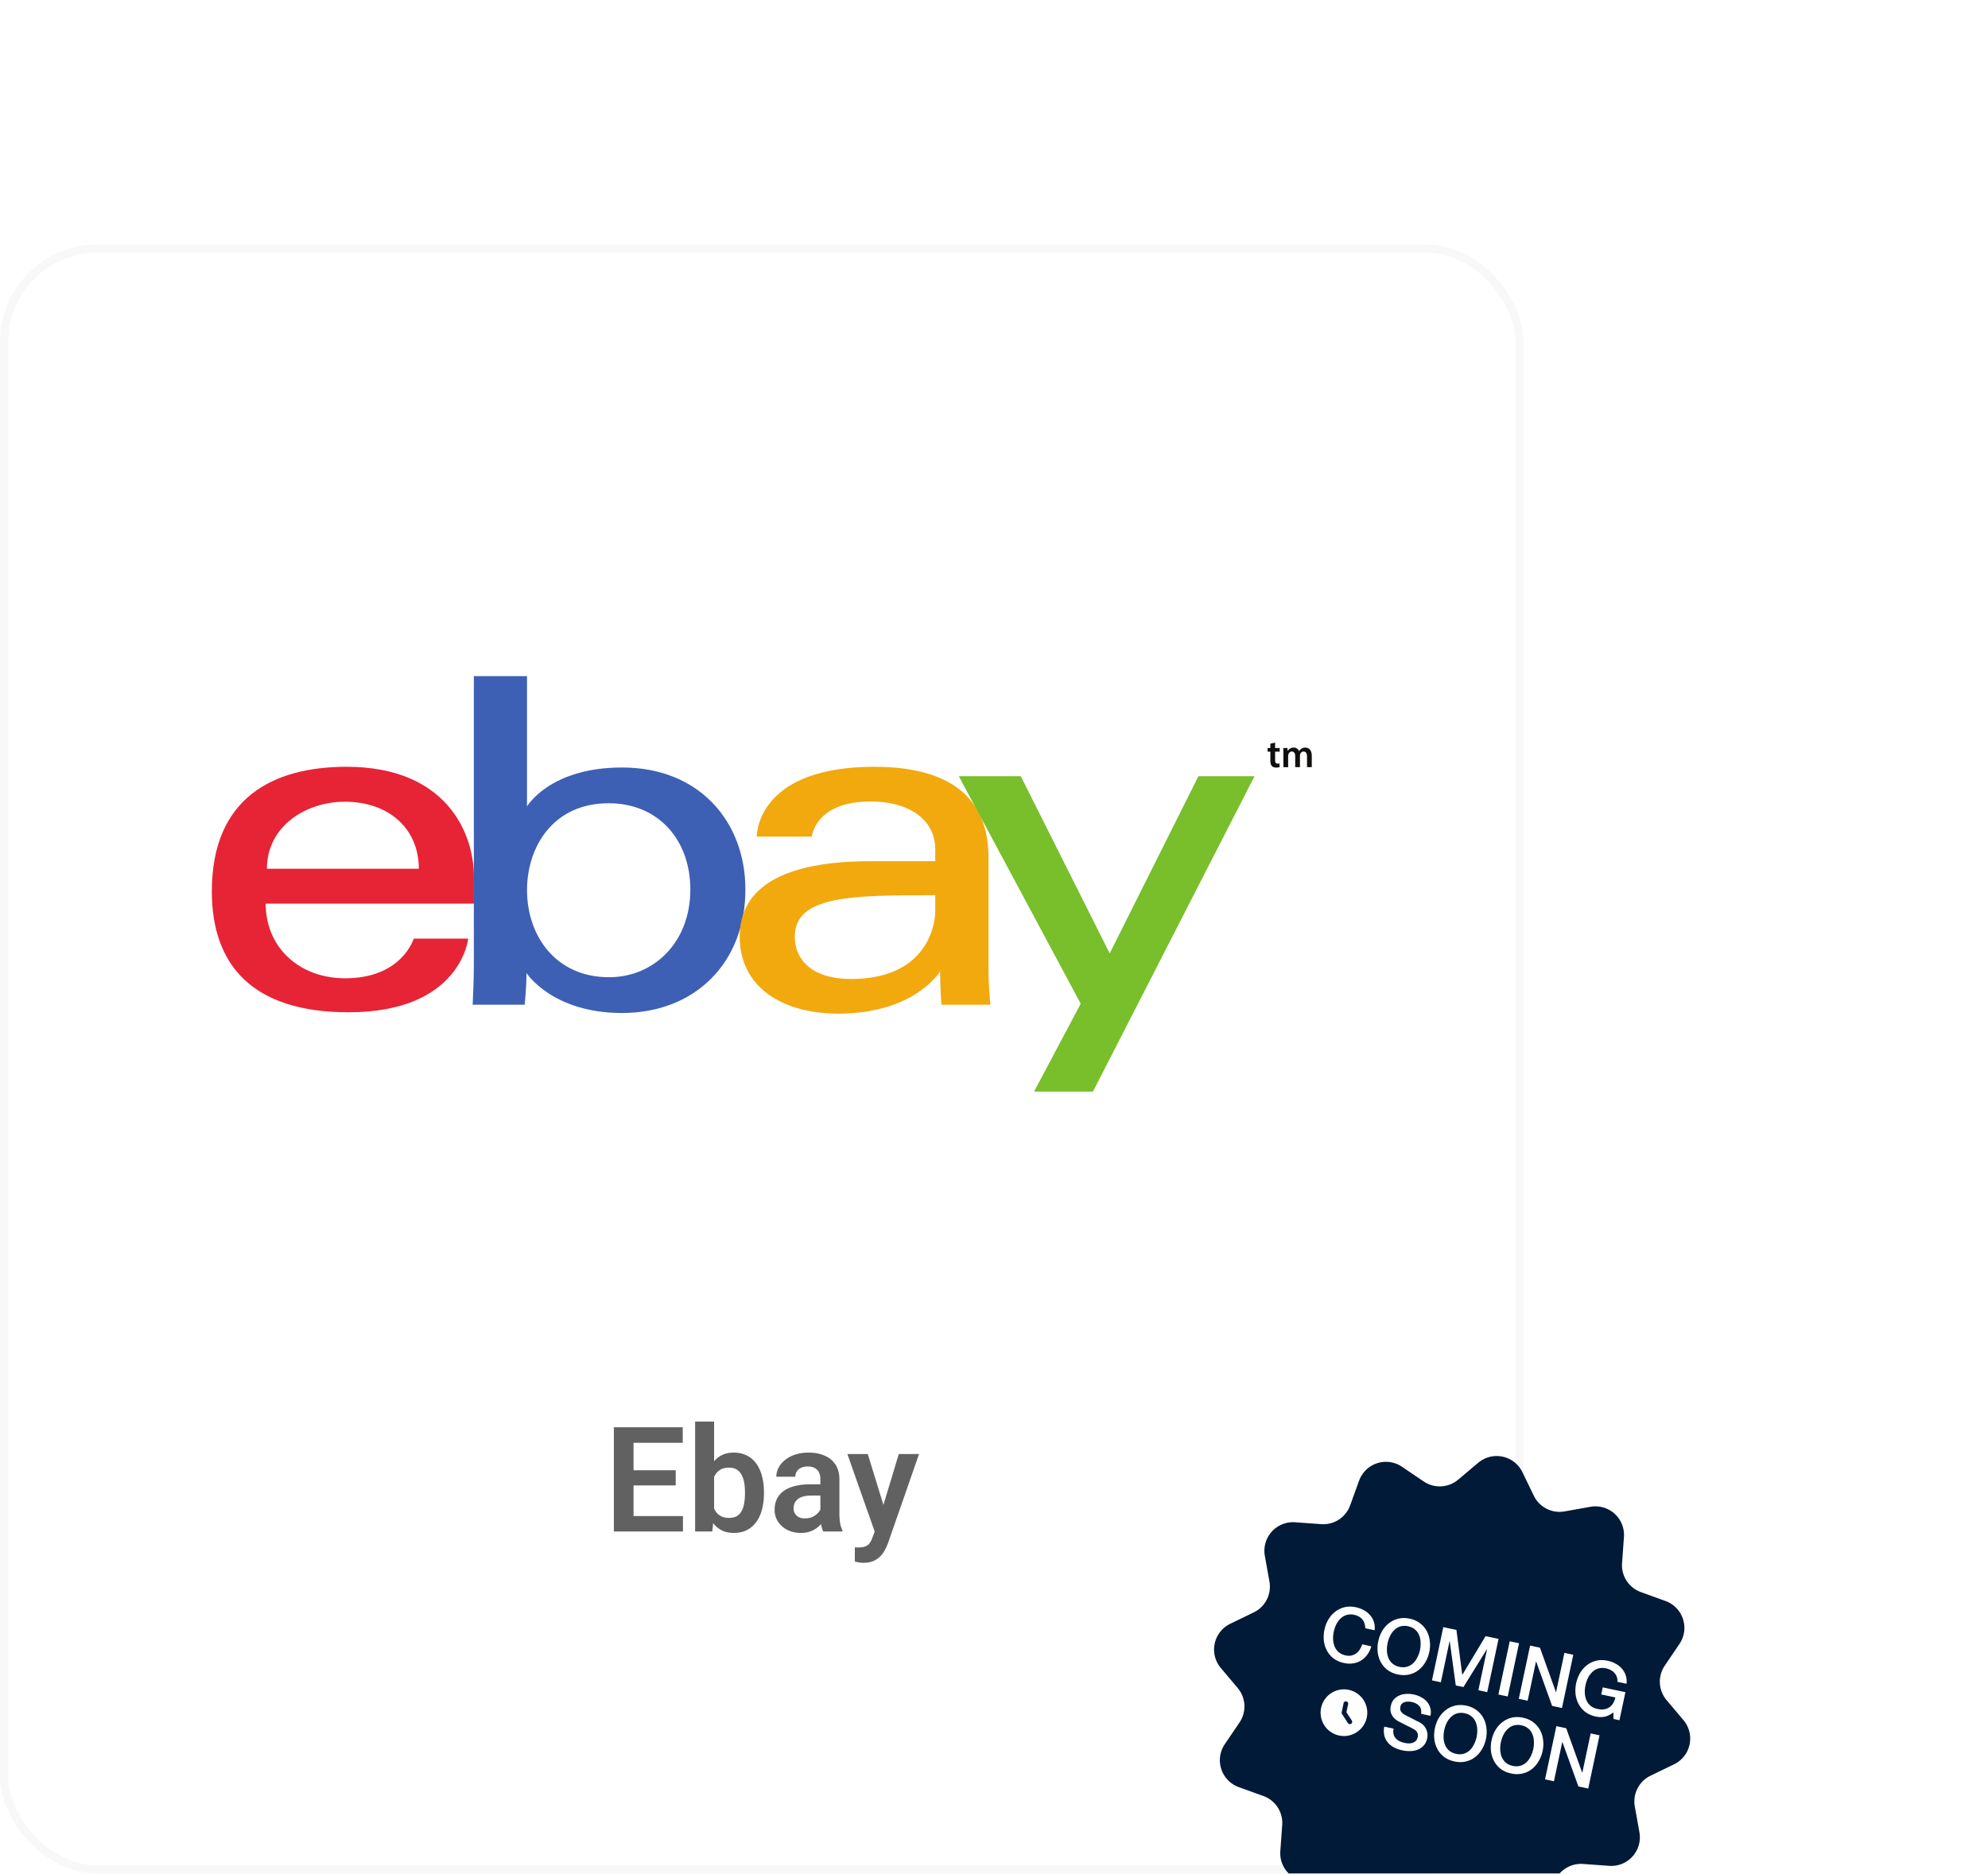 <svg xmlns="http://www.w3.org/2000/svg" width="244" height="230" fill="none"><rect width="186" height="199" x=".5" y="30.5" fill="#fff" rx="11.5"/><rect width="186" height="199" x=".5" y="30.5" stroke="#F8F8F8" rx="11.5"/><path fill="#616161" d="M83.823 186.102V188h-6.802v-1.898h6.802Zm-6.064-10.899V188h-2.417v-12.797h2.417Zm5.177 5.282v1.855H77.02v-1.855h5.916Zm.86-5.282v1.907H77.02v-1.907h6.777Zm1.521-.703h2.33v11.4l-.229 2.1h-2.1v-13.5Zm8.447 8.649v.184c0 .709-.08 1.36-.238 1.951a4.562 4.562 0 0 1-.694 1.538c-.31.428-.697.762-1.16 1.002-.457.235-.993.352-1.608.352-.586 0-1.096-.114-1.53-.343a3.092 3.092 0 0 1-1.08-.967 5.37 5.37 0 0 1-.704-1.485 11.429 11.429 0 0 1-.395-1.881v-.501c.087-.685.22-1.312.395-1.881a5.37 5.37 0 0 1 .703-1.485 3.07 3.07 0 0 1 1.081-.976c.428-.228.932-.342 1.512-.342.621 0 1.163.12 1.626.36.469.234.855.568 1.16 1.002.31.428.542.937.694 1.529.159.586.238 1.234.238 1.943Zm-2.33.184v-.184c0-.405-.032-.786-.096-1.143a3.231 3.231 0 0 0-.316-.958 1.686 1.686 0 0 0-.598-.65c-.252-.159-.569-.238-.95-.238-.363 0-.673.062-.931.185a1.789 1.789 0 0 0-.633.51 2.523 2.523 0 0 0-.387.764c-.087.293-.146.61-.175.949v1.372a4.1 4.1 0 0 0 .29 1.221c.152.358.378.642.676.853.305.211.698.316 1.178.316.375 0 .689-.073.94-.22.253-.152.452-.363.598-.632.147-.276.25-.595.308-.958.064-.364.097-.759.097-1.187Zm9.255 2.646v-4.386a1.92 1.92 0 0 0-.167-.835 1.209 1.209 0 0 0-.509-.545c-.229-.129-.519-.193-.87-.193a1.97 1.97 0 0 0-.818.158 1.204 1.204 0 0 0-.527.448 1.158 1.158 0 0 0-.185.65h-2.329c0-.392.094-.764.281-1.116.188-.357.454-.674.8-.949a3.94 3.94 0 0 1 1.257-.659 5.39 5.39 0 0 1 1.652-.237c.721 0 1.363.123 1.925.369.569.24 1.014.603 1.336 1.09.328.486.492 1.098.492 1.836v4.149c0 .475.03.882.088 1.222.065.334.158.624.281.87V188h-2.364a3.53 3.53 0 0 1-.255-.914 7.238 7.238 0 0 1-.088-1.107Zm.326-3.771.017 1.38h-1.468c-.363 0-.682.038-.958.114-.275.071-.5.176-.676.317a1.279 1.279 0 0 0-.396.492 1.491 1.491 0 0 0-.132.641c0 .235.053.446.159.633.11.188.27.337.474.449.211.105.457.158.738.158.41 0 .768-.082 1.073-.246.304-.17.542-.375.712-.616.17-.24.26-.468.272-.685l.668 1.002c-.082.24-.205.495-.369.764a3.42 3.42 0 0 1-.633.756 3.204 3.204 0 0 1-.931.58c-.364.153-.786.229-1.266.229-.615 0-1.166-.123-1.653-.369a2.927 2.927 0 0 1-1.15-1.011 2.597 2.597 0 0 1-.423-1.459c0-.504.094-.949.282-1.336.187-.387.465-.712.834-.975.37-.27.827-.472 1.372-.607.55-.141 1.18-.211 1.89-.211h1.564Zm6.75 4.737 2.548-8.455h2.488l-3.815 10.952a7.59 7.59 0 0 1-.342.764 3.257 3.257 0 0 1-.545.782 2.629 2.629 0 0 1-.862.616c-.34.158-.753.237-1.239.237-.211 0-.398-.015-.562-.044a6.752 6.752 0 0 1-.519-.114v-1.74c.059.005.126.008.202.008.082.006.152.009.211.009.34 0 .621-.041.844-.123.222-.076.401-.202.536-.378.141-.17.258-.392.352-.668l.703-1.846Zm-1.257-8.455 2.153 7.005.378 2.452-1.6.29-3.436-9.747h2.505Z"/><g clip-path="url(#a)"><path fill="#E62435" d="M42.315 98.415c5.405 0 9.09 3.294 9.09 8.23H32.76c0-5.241 4.809-8.23 9.556-8.23Zm.234-4.29c-9.027 0-16.549 3.81-16.549 15.302 0 9.103 5.058 14.835 16.78 14.835 13.8 0 14.684-9.04 14.684-9.04h-6.687s-1.432 4.867-8.403 4.867c-5.678 0-9.763-3.814-9.763-9.162h25.554v-3.355c-.001-5.291-3.377-13.446-15.616-13.446Z"/><path fill="#3D60B5" d="M74.708 98.603c6.125 0 10.021 4.523 10.021 10.592 0 6.508-4.498 10.765-9.977 10.765-6.54 0-10.067-5.079-10.067-10.708 0-5.245 3.165-10.649 10.023-10.649ZM58.158 83v35.493c0 2.014-.144 4.844-.144 4.844h6.377s.229-2.032.229-3.889c0 0 3.151 4.903 11.719 4.903 9.02 0 15.149-6.23 15.149-15.155 0-8.303-5.63-14.982-15.134-14.982-8.903 0-11.67 4.781-11.67 4.781V83H58.16Z"/><path fill="#F2A90E" d="M114.794 109.89v1.853c0 2.419-1.498 8.433-10.335 8.433-4.837 0-6.91-2.402-6.91-5.187 0-5.066 6.984-5.099 17.245-5.099Zm-7.456-15.765c-13.58 0-14.452 7.396-14.452 8.579h6.76s.353-4.32 7.225-4.32c4.464 0 7.923 2.034 7.923 5.941v1.391h-7.923c-10.52 0-16.082 3.061-16.082 9.273 0 6.113 5.139 9.439 12.083 9.439 9.465 0 12.514-5.201 12.514-5.201 0 2.069.159 4.108.159 4.108h6.01s-.233-2.527-.233-4.145v-13.974c0-9.162-7.431-11.09-13.984-11.09Z"/><path fill="#78BF2B" d="M117.682 95.286h7.606l10.913 21.745 10.887-21.745h6.888L134.144 134h-7.226l5.723-10.791-14.959-27.923Z"/><path fill="#100F0D" d="M157.52 92.525c0-.27-.005-.498-.02-.7h.514l.025.347h.015c.116-.183.33-.4.727-.4a.68.68 0 0 1 .655.434h.009a.897.897 0 0 1 .291-.294.79.79 0 0 1 .475-.14c.393 0 .791.265.791 1.018v1.384h-.582v-1.297c0-.391-.136-.623-.422-.623-.204 0-.354.145-.417.314a.824.824 0 0 0-.029.198v1.408h-.582v-1.36c0-.328-.13-.56-.407-.56-.223 0-.374.174-.427.338a.512.512 0 0 0-.034.194v1.389h-.582v-1.65Zm-1.018-1.371v.67h.567v.445h-.567v1.037c0 .284.077.434.305.434.102 0 .18-.014.233-.029l.01.454a1.326 1.326 0 0 1-.432.057c-.218 0-.403-.072-.514-.193-.126-.135-.184-.347-.184-.656v-1.105h-.34v-.444h.34v-.53l.582-.14Z"/></g><g filter="url(#b)"><path fill="#001A38" d="M181.433 9.561a3.51 3.51 0 0 1 5.419 1.152l1.405 2.896a3.508 3.508 0 0 0 3.774 1.924l3.169-.566a3.509 3.509 0 0 1 4.117 3.707l-.231 3.21a3.508 3.508 0 0 0 2.307 3.553l3.027 1.095a3.51 3.51 0 0 1 1.712 5.269l-1.806 2.664a3.51 3.51 0 0 0 .222 4.23l2.074 2.462a3.509 3.509 0 0 1-1.151 5.42l-2.897 1.404a3.51 3.51 0 0 0-1.923 3.774l.566 3.17a3.51 3.51 0 0 1-3.707 4.117l-3.211-.232a3.51 3.51 0 0 0-3.553 2.307l-1.094 3.027a3.51 3.51 0 0 1-5.269 1.712l-2.665-1.805a3.509 3.509 0 0 0-4.23.221l-2.462 2.075a3.51 3.51 0 0 1-5.419-1.152l-1.404-2.896a3.51 3.51 0 0 0-3.775-1.923l-3.169.565a3.509 3.509 0 0 1-4.117-3.707l.232-3.21a3.51 3.51 0 0 0-2.308-3.553l-3.027-1.094a3.51 3.51 0 0 1-1.712-5.27l1.806-2.664a3.508 3.508 0 0 0-.222-4.23l-2.074-2.462a3.51 3.51 0 0 1 1.152-5.42l2.896-1.404a3.51 3.51 0 0 0 1.923-3.774l-.566-3.17a3.51 3.51 0 0 1 3.707-4.117l3.211.232a3.51 3.51 0 0 0 3.553-2.307l1.094-3.027a3.51 3.51 0 0 1 5.269-1.712l2.665 1.806a3.509 3.509 0 0 0 4.23-.222l2.462-2.075Z"/><path fill="#fff" d="M167.573 29.877a2.373 2.373 0 0 0-.091-.565 1.414 1.414 0 0 0-.661-.849 1.794 1.794 0 0 0-.601-.232 1.9 1.9 0 0 0-.951.017c-.28.088-.525.233-.734.438a2.616 2.616 0 0 0-.526.72 3.901 3.901 0 0 0-.389 1.83c.015.317.077.61.185.882.11.266.275.495.495.689a1.9 1.9 0 0 0 .861.403c.257.054.492.06.705.016a1.61 1.61 0 0 0 .581-.26c.174-.128.323-.288.447-.478.123-.191.222-.403.297-.636l1.117.238a3.116 3.116 0 0 1-.484 1.016 2.673 2.673 0 0 1-.756.72c-.293.18-.618.299-.975.357a3.048 3.048 0 0 1-1.13-.04 3.233 3.233 0 0 1-1.262-.545 3.037 3.037 0 0 1-.822-.95 3.437 3.437 0 0 1-.39-1.221 4.18 4.18 0 0 1 .071-1.372c.099-.464.262-.888.491-1.273.234-.384.519-.703.854-.957a3.01 3.01 0 0 1 1.137-.534c.429-.1.888-.098 1.376.006.366.078.7.203 1.002.375.302.167.555.373.757.62.21.243.363.518.457.825.094.307.122.641.083 1.003l-1.144-.243Zm5.253-.242a1.901 1.901 0 0 0-.951.017c-.28.088-.525.233-.734.438a2.617 2.617 0 0 0-.526.72 3.903 3.903 0 0 0-.389 1.83c.015.317.077.61.185.882.11.266.275.495.495.689a1.9 1.9 0 0 0 .861.403c.348.074.662.068.942-.02.286-.086.533-.228.741-.426.21-.204.383-.448.519-.731a3.625 3.625 0 0 0 .389-1.831 2.46 2.46 0 0 0-.178-.87 1.774 1.774 0 0 0-.502-.7c-.22-.194-.504-.327-.852-.401Zm.198-.934a3.08 3.08 0 0 1 1.251.553c.351.266.628.583.831.951.202.369.329.775.382 1.22.058.446.038.901-.061 1.365-.1.47-.267.897-.502 1.28-.228.386-.51.705-.845.96a2.984 2.984 0 0 1-1.146.53 3.163 3.163 0 0 1-1.365-.012 3.231 3.231 0 0 1-1.262-.546 3.035 3.035 0 0 1-.822-.95 3.458 3.458 0 0 1-.391-1.221 4.208 4.208 0 0 1 .072-1.372c.099-.464.262-.888.491-1.273a3.42 3.42 0 0 1 .854-.957 3.01 3.01 0 0 1 1.137-.534c.429-.1.888-.098 1.376.006Zm4.121 1.038 1.611.343.715 5.5.019.004 2.845-4.743 1.593.338-1.39 6.536-1.089-.232 1.072-5.043-.018-.004-2.885 4.658-.942-.2-.741-5.43-.018-.003-1.072 5.044-1.089-.232 1.389-6.535Zm8.153 1.733 1.144.244-1.389 6.535-1.145-.243 1.39-6.536Zm2.501.532 1.209.257 1.96 5.45.019.003 1.023-4.815 1.089.232-1.389 6.535-1.208-.256-1.954-5.438-.027-.006-1.022 4.805-1.089-.231 1.389-6.536Zm10.966 9.162-.733-.156-.01-.806c-.379.283-.736.46-1.069.529-.334.07-.699.062-1.096-.022a3.228 3.228 0 0 1-1.261-.546 3.01 3.01 0 0 1-.822-.95 3.417 3.417 0 0 1-.391-1.221 4.235 4.235 0 0 1 .071-1.372c.099-.464.263-.889.491-1.274.235-.383.519-.703.854-.957a3.025 3.025 0 0 1 1.137-.533c.43-.1.888-.098 1.377.006.354.075.679.195.975.36.304.16.561.362.771.604.212.236.37.512.475.828.105.316.14.661.105 1.037l-1.117-.238c.015-.22-.013-.42-.083-.601a1.372 1.372 0 0 0-.287-.492 1.707 1.707 0 0 0-.46-.356 2.175 2.175 0 0 0-.578-.209 1.9 1.9 0 0 0-.951.018 1.81 1.81 0 0 0-.734.437 2.616 2.616 0 0 0-.526.72 3.922 3.922 0 0 0-.304.893 3.86 3.86 0 0 0-.085.939c.016.315.078.61.186.881.109.266.274.495.494.689.227.194.514.329.862.403.291.068.559.087.801.055a1.62 1.62 0 0 0 .644-.236 1.55 1.55 0 0 0 .479-.5c.127-.21.223-.45.288-.724l-1.739-.37.184-.87 2.783.592-.731 3.442Zm-27.716 1.033c-.053.25-.056.473-.008.668.048.195.136.367.264.515.129.142.285.262.469.358.191.092.402.162.634.211.25.054.47.072.658.054.19-.023.35-.069.479-.137a.828.828 0 0 0 .304-.26.98.98 0 0 0 .151-.351c.054-.25.035-.446-.057-.587a.94.94 0 0 0-.311-.334 7.304 7.304 0 0 0-.764-.41c-.289-.145-.646-.326-1.071-.544a2.685 2.685 0 0 1-.645-.434 1.814 1.814 0 0 1-.354-.496 1.5 1.5 0 0 1-.138-.517 1.998 1.998 0 0 1 .043-.517c.07-.33.197-.6.382-.809a1.9 1.9 0 0 1 .678-.487c.259-.11.54-.172.842-.185.304-.018.602.004.895.066.342.073.653.187.932.342.287.15.525.338.713.563.194.226.331.485.409.776.08.284.083.598.011.94l-1.144-.244c.059-.427-.022-.754-.242-.98-.219-.23-.526-.389-.923-.473a1.974 1.974 0 0 0-.422-.042 1.177 1.177 0 0 0-.413.056.863.863 0 0 0-.348.194.747.747 0 0 0-.197.389c-.049.231-.018.43.094.593.119.16.287.298.505.414.023.011.112.059.266.143a41.897 41.897 0 0 1 1.106.56c.191.092.326.159.407.201.199.113.366.244.5.394.134.15.236.311.308.486.078.17.124.345.136.527.019.182.01.359-.026.53-.078.366-.221.664-.429.894a1.916 1.916 0 0 1-.72.507 2.55 2.55 0 0 1-.909.18 3.93 3.93 0 0 1-.978-.084 4.02 4.02 0 0 1-1.023-.36 2.521 2.521 0 0 1-.771-.605 2.113 2.113 0 0 1-.432-.847 2.5 2.5 0 0 1-.005-1.101l1.144.243Zm8.728-1.886a1.9 1.9 0 0 0-.951.018 1.8 1.8 0 0 0-.733.437 2.62 2.62 0 0 0-.527.72 3.9 3.9 0 0 0-.304.893 3.91 3.91 0 0 0-.085.939c.016.316.078.61.186.881.109.266.274.495.495.689.226.194.513.329.861.403.348.074.662.067.942-.02.286-.086.533-.228.741-.426.209-.204.382-.448.519-.732.143-.282.247-.579.313-.89.067-.31.092-.625.076-.94a2.482 2.482 0 0 0-.178-.87 1.794 1.794 0 0 0-.502-.7 1.851 1.851 0 0 0-.853-.402Zm.199-.933a3.07 3.07 0 0 1 1.25.552 3 3 0 0 1 .831.952c.203.368.33.775.382 1.22a4.04 4.04 0 0 1-.06 1.364c-.1.47-.267.897-.502 1.281-.229.385-.51.705-.845.959a3 3 0 0 1-1.146.531 3.164 3.164 0 0 1-1.365-.012 3.226 3.226 0 0 1-1.262-.546 3.01 3.01 0 0 1-.822-.95 3.438 3.438 0 0 1-.391-1.221 4.208 4.208 0 0 1 .072-1.372c.098-.464.262-.889.49-1.274.235-.383.52-.703.854-.957a3.025 3.025 0 0 1 1.137-.533c.43-.1.889-.098 1.377.006Zm6.756 2.412a1.899 1.899 0 0 0-.951.017c-.28.088-.525.233-.734.438a2.619 2.619 0 0 0-.526.72 3.953 3.953 0 0 0-.389 1.83c.015.317.077.61.185.882.11.266.275.495.495.689.227.195.514.33.862.403.347.074.661.067.941-.02.286-.086.533-.228.741-.426.21-.204.383-.448.52-.731a3.665 3.665 0 0 0 .389-1.831 2.482 2.482 0 0 0-.179-.87 1.774 1.774 0 0 0-.502-.7c-.22-.194-.504-.328-.852-.401Zm.198-.934c.489.104.905.288 1.251.553.352.266.629.583.831.951.202.369.33.775.382 1.22.058.446.038.901-.061 1.365-.1.47-.267.896-.502 1.28-.228.385-.51.705-.844.96a2.995 2.995 0 0 1-1.147.53 3.164 3.164 0 0 1-1.365-.012 3.233 3.233 0 0 1-1.262-.546 3.02 3.02 0 0 1-.821-.95 3.418 3.418 0 0 1-.391-1.221 4.18 4.18 0 0 1 .071-1.372c.099-.464.262-.888.491-1.273.235-.384.519-.703.854-.957a3.025 3.025 0 0 1 1.137-.534c.429-.1.888-.098 1.376.006Zm4.093 1.033 1.209.256 1.96 5.45.019.003 1.023-4.815 1.089.232-1.389 6.536-1.208-.257-1.954-5.438-.027-.006-1.021 4.806-1.09-.232 1.389-6.535Zm-25.479-4.452a2.863 2.863 0 0 0-3.395 2.207 2.863 2.863 0 0 0 2.203 3.397 2.866 2.866 0 0 0 3.401-2.206 2.867 2.867 0 0 0-2.209-3.398Zm.289 4.162a.278.278 0 0 1-.215.04.29.29 0 0 1-.18-.124l-.726-1.118a.282.282 0 0 1-.041-.217l.238-1.121a.287.287 0 0 1 .56.12l-.214 1.005.662 1.02a.285.285 0 0 1-.084.395Z"/></g><defs><clipPath id="a"><path fill="#fff" d="M26 83h135v51H26z"/></clipPath><filter id="b" width="130.439" height="190.439" x="113.01" y="2.734" color-interpolation-filters="sRGB" filterUnits="userSpaceOnUse"><feFlood flood-opacity="0" result="BackgroundImageFix"/><feColorMatrix in="SourceAlpha" result="hardAlpha" values="0 0 0 0 0 0 0 0 0 0 0 0 0 0 0 0 0 0 127 0"/><feOffset dy="90"/><feGaussianBlur stdDeviation="18"/><feComposite in2="hardAlpha" operator="out"/><feColorMatrix values="0 0 0 0 0.063 0 0 0 0 0.137 0 0 0 0 0.255 0 0 0 0.01 0"/><feBlend in2="BackgroundImageFix" result="effect1_dropShadow_929_1917"/><feColorMatrix in="SourceAlpha" result="hardAlpha" values="0 0 0 0 0 0 0 0 0 0 0 0 0 0 0 0 0 0 127 0"/><feOffset dy="51"/><feGaussianBlur stdDeviation="15"/><feComposite in2="hardAlpha" operator="out"/><feColorMatrix values="0 0 0 0 0.063 0 0 0 0 0.137 0 0 0 0 0.255 0 0 0 0.02 0"/><feBlend in2="effect1_dropShadow_929_1917" result="effect2_dropShadow_929_1917"/><feColorMatrix in="SourceAlpha" result="hardAlpha" values="0 0 0 0 0 0 0 0 0 0 0 0 0 0 0 0 0 0 127 0"/><feOffset dy="23"/><feGaussianBlur stdDeviation="11.5"/><feComposite in2="hardAlpha" operator="out"/><feColorMatrix values="0 0 0 0 0.063 0 0 0 0 0.137 0 0 0 0 0.255 0 0 0 0.04 0"/><feBlend in2="effect2_dropShadow_929_1917" result="effect3_dropShadow_929_1917"/><feColorMatrix in="SourceAlpha" result="hardAlpha" values="0 0 0 0 0 0 0 0 0 0 0 0 0 0 0 0 0 0 127 0"/><feOffset dy="6"/><feGaussianBlur stdDeviation="6"/><feComposite in2="hardAlpha" operator="out"/><feColorMatrix values="0 0 0 0 0.063 0 0 0 0 0.137 0 0 0 0 0.255 0 0 0 0.04 0"/><feBlend in2="effect3_dropShadow_929_1917" result="effect4_dropShadow_929_1917"/><feBlend in="SourceGraphic" in2="effect4_dropShadow_929_1917" result="shape"/></filter></defs></svg>